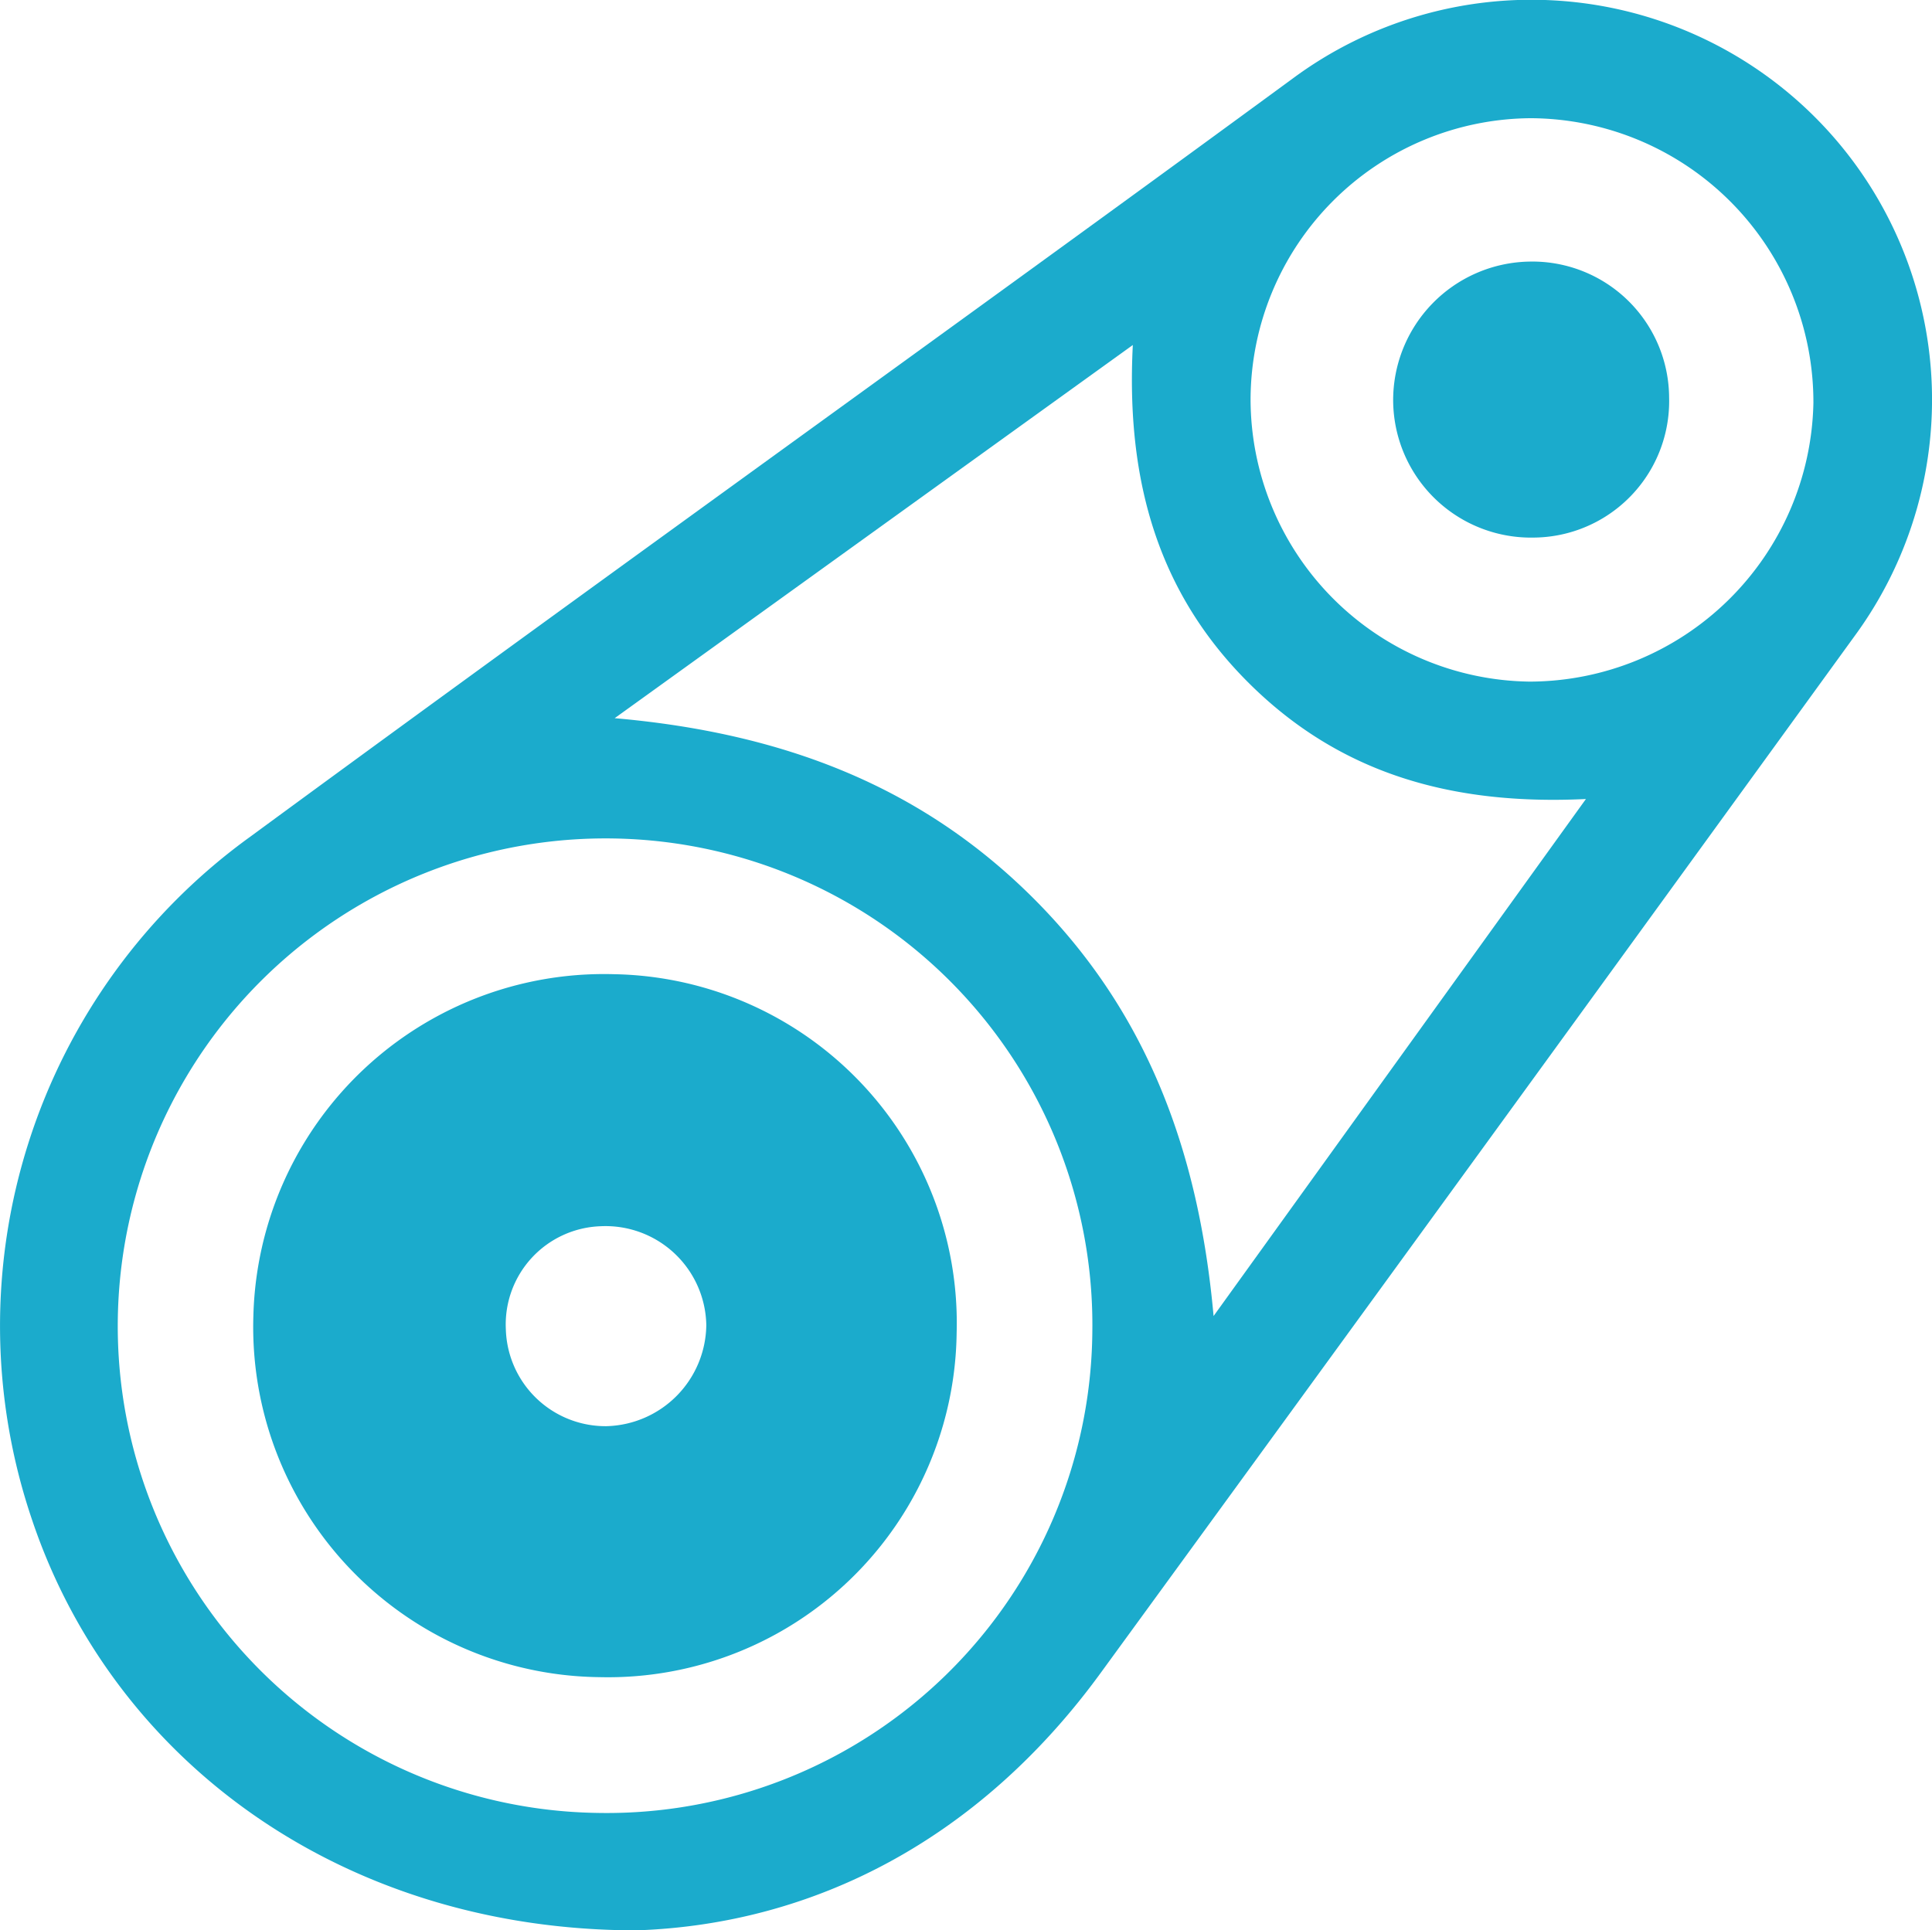 <svg xmlns="http://www.w3.org/2000/svg" width="84.515" height="84.463" viewBox="0 0 84.515 84.463">
  <g id="Group_321" data-name="Group 321" transform="translate(-1126.003 110.524)">
    <path id="Path_412" data-name="Path 412" d="M1153.863-26.062c-12.686.006-22.837-7.244-26.446-17.927a26.4,26.4,0,0,1,9.563-29.946c11.925-8.758,23.935-17.4,35.906-26.1q4.835-3.512,9.654-7.044a17.546,17.546,0,0,1,22.783,1.606,17.482,17.482,0,0,1,1.824,22.759Q1190.68-60,1174.16-37.336C1168.817-29.994,1161.553-26.326,1153.863-26.062Zm19.924-26.188a21.285,21.285,0,0,0-20.916-21.586,21.341,21.341,0,0,0-21.715,21.06A21.3,21.3,0,0,0,1152.1-31.2,21.243,21.243,0,0,0,1173.787-52.25Zm21.592-23.313c-5.918.285-10.758-1.14-14.689-5.017-3.989-3.935-5.44-8.84-5.132-14.848L1152.892-79.1c7.4.649,13.4,2.991,18.276,7.839,4.9,4.876,7.257,10.917,7.923,18.32ZM1180.709-93.05A12.369,12.369,0,0,0,1192.922-80.7a12.446,12.446,0,0,0,12.408-12.188,12.425,12.425,0,0,0-12.365-12.464A12.337,12.337,0,0,0,1180.709-93.05Z" transform="translate(0 0)" fill="#1babcc"/>
    <path id="Path_413" data-name="Path 413" d="M1163.854,7.558a15.32,15.32,0,0,1-15.146-15.811A15.345,15.345,0,0,1,1164.479-23.2a15.264,15.264,0,0,1,14.993,15.7A15.251,15.251,0,0,1,1163.854,7.558Zm.343-10.983a4.48,4.48,0,0,0,4.324-4.418,4.409,4.409,0,0,0-4.624-4.329,4.3,4.3,0,0,0-4.145,4.508A4.366,4.366,0,0,0,1164.2-3.424Z" transform="translate(-11.621 -44.698)" fill="#1babcc"/>
    <path id="Path_414" data-name="Path 414" d="M1256.817-87.076a5.981,5.981,0,0,1,6.115,5.948A5.969,5.969,0,0,1,1257.011-75a6.029,6.029,0,0,1-6.15-5.936A6.064,6.064,0,0,1,1256.817-87.076Z" transform="translate(-63.914 -12.002)" fill="#1babcc"/>
  </g>
</svg>

